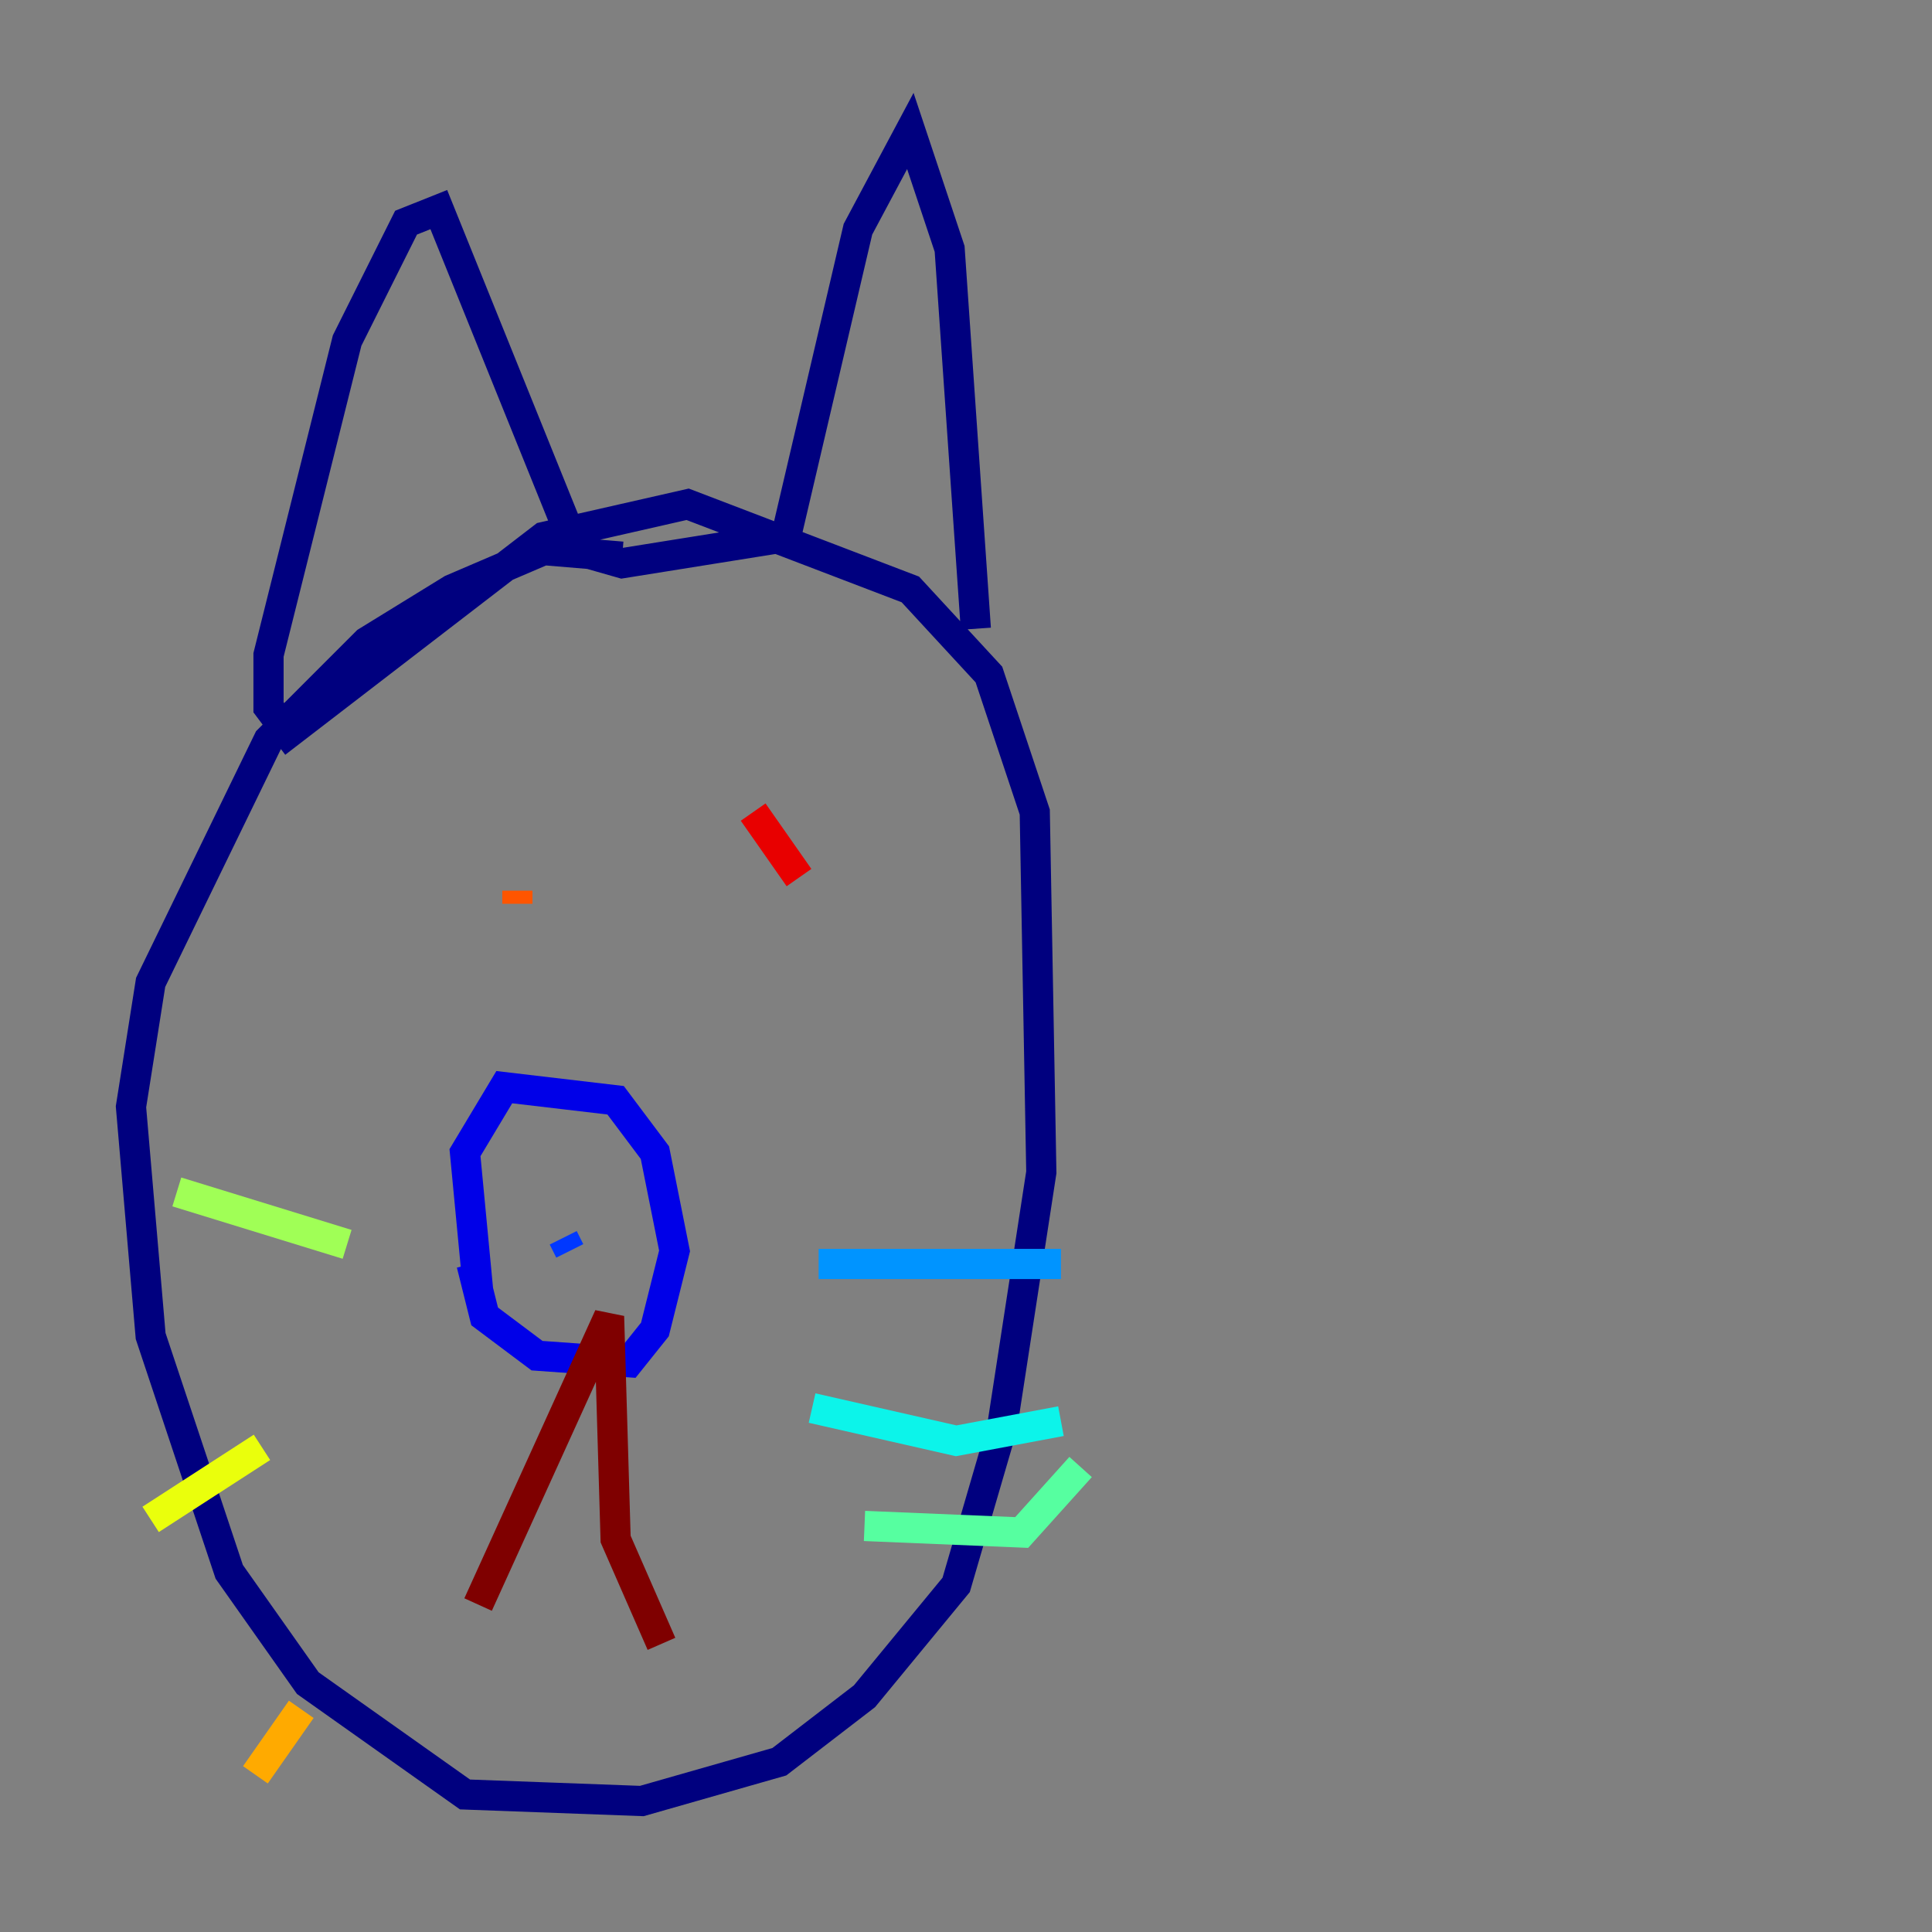 <?xml version="1.0" encoding="utf-8" ?>
<svg baseProfile="tiny" height="128" version="1.2" viewBox="0,0,128,128" width="128" xmlns="http://www.w3.org/2000/svg" xmlns:ev="http://www.w3.org/2001/xml-events" xmlns:xlink="http://www.w3.org/1999/xlink"><rect x="0" y="0" width="128" height="128" fill="#808080" stroke="none"/><defs /><polyline fill="none" points="41.22,36.881 36.014,36.447 29.939,39.051 24.298,42.522 17.79,49.031 9.98,65.085 8.678,73.329 9.98,88.515 15.186,104.136 20.393,111.512 30.807,118.888 42.522,119.322 51.634,116.719 57.275,112.38 63.349,105.003 66.386,94.59 68.99,77.668 68.556,53.803 65.519,44.691 60.312,39.051 45.559,33.41 36.014,35.58 19.091,48.597 17.79,46.861 17.79,43.39 22.997,22.563 26.902,14.752 29.071,13.885 38.183,36.447 41.22,37.315 52.068,35.58 56.841,15.186 60.312,8.678 62.915,16.488 64.651,41.654" stroke="#00007f" stroke-width="2" /><polyline fill="none" points="31.241,83.742 32.108,87.214 35.58,89.817 41.654,90.251 43.39,88.081 44.691,82.875 43.39,76.366 40.786,72.895 33.41,72.027 30.807,76.366 31.675,85.478" stroke="#0000e8" stroke-width="2" /><polyline fill="none" points="37.315,82.007 37.749,82.875" stroke="#0038ff" stroke-width="2" /><polyline fill="none" points="54.237,83.742 70.291,83.742" stroke="#0094ff" stroke-width="2" /><polyline fill="none" points="53.803,93.288 63.349,95.458 70.291,94.156" stroke="#0cf4ea" stroke-width="2" /><polyline fill="none" points="57.275,101.098 67.688,101.532 71.593,97.193" stroke="#56ffa0" stroke-width="2" /><polyline fill="none" points="22.997,82.441 11.715,78.969" stroke="#a0ff56" stroke-width="2" /><polyline fill="none" points="17.356,95.891 9.98,100.664" stroke="#eaff0c" stroke-width="2" /><polyline fill="none" points="19.959,113.248 16.922,117.586" stroke="#ffaa00" stroke-width="2" /><polyline fill="none" points="34.278,59.01 34.278,59.878" stroke="#ff5500" stroke-width="2" /><polyline fill="none" points="49.898,53.803 52.936,58.142" stroke="#e80000" stroke-width="2" /><polyline fill="none" points="31.675,106.305 40.352,87.214 40.786,101.966 43.824,108.909" stroke="#7f0000" stroke-width="2" /></svg>